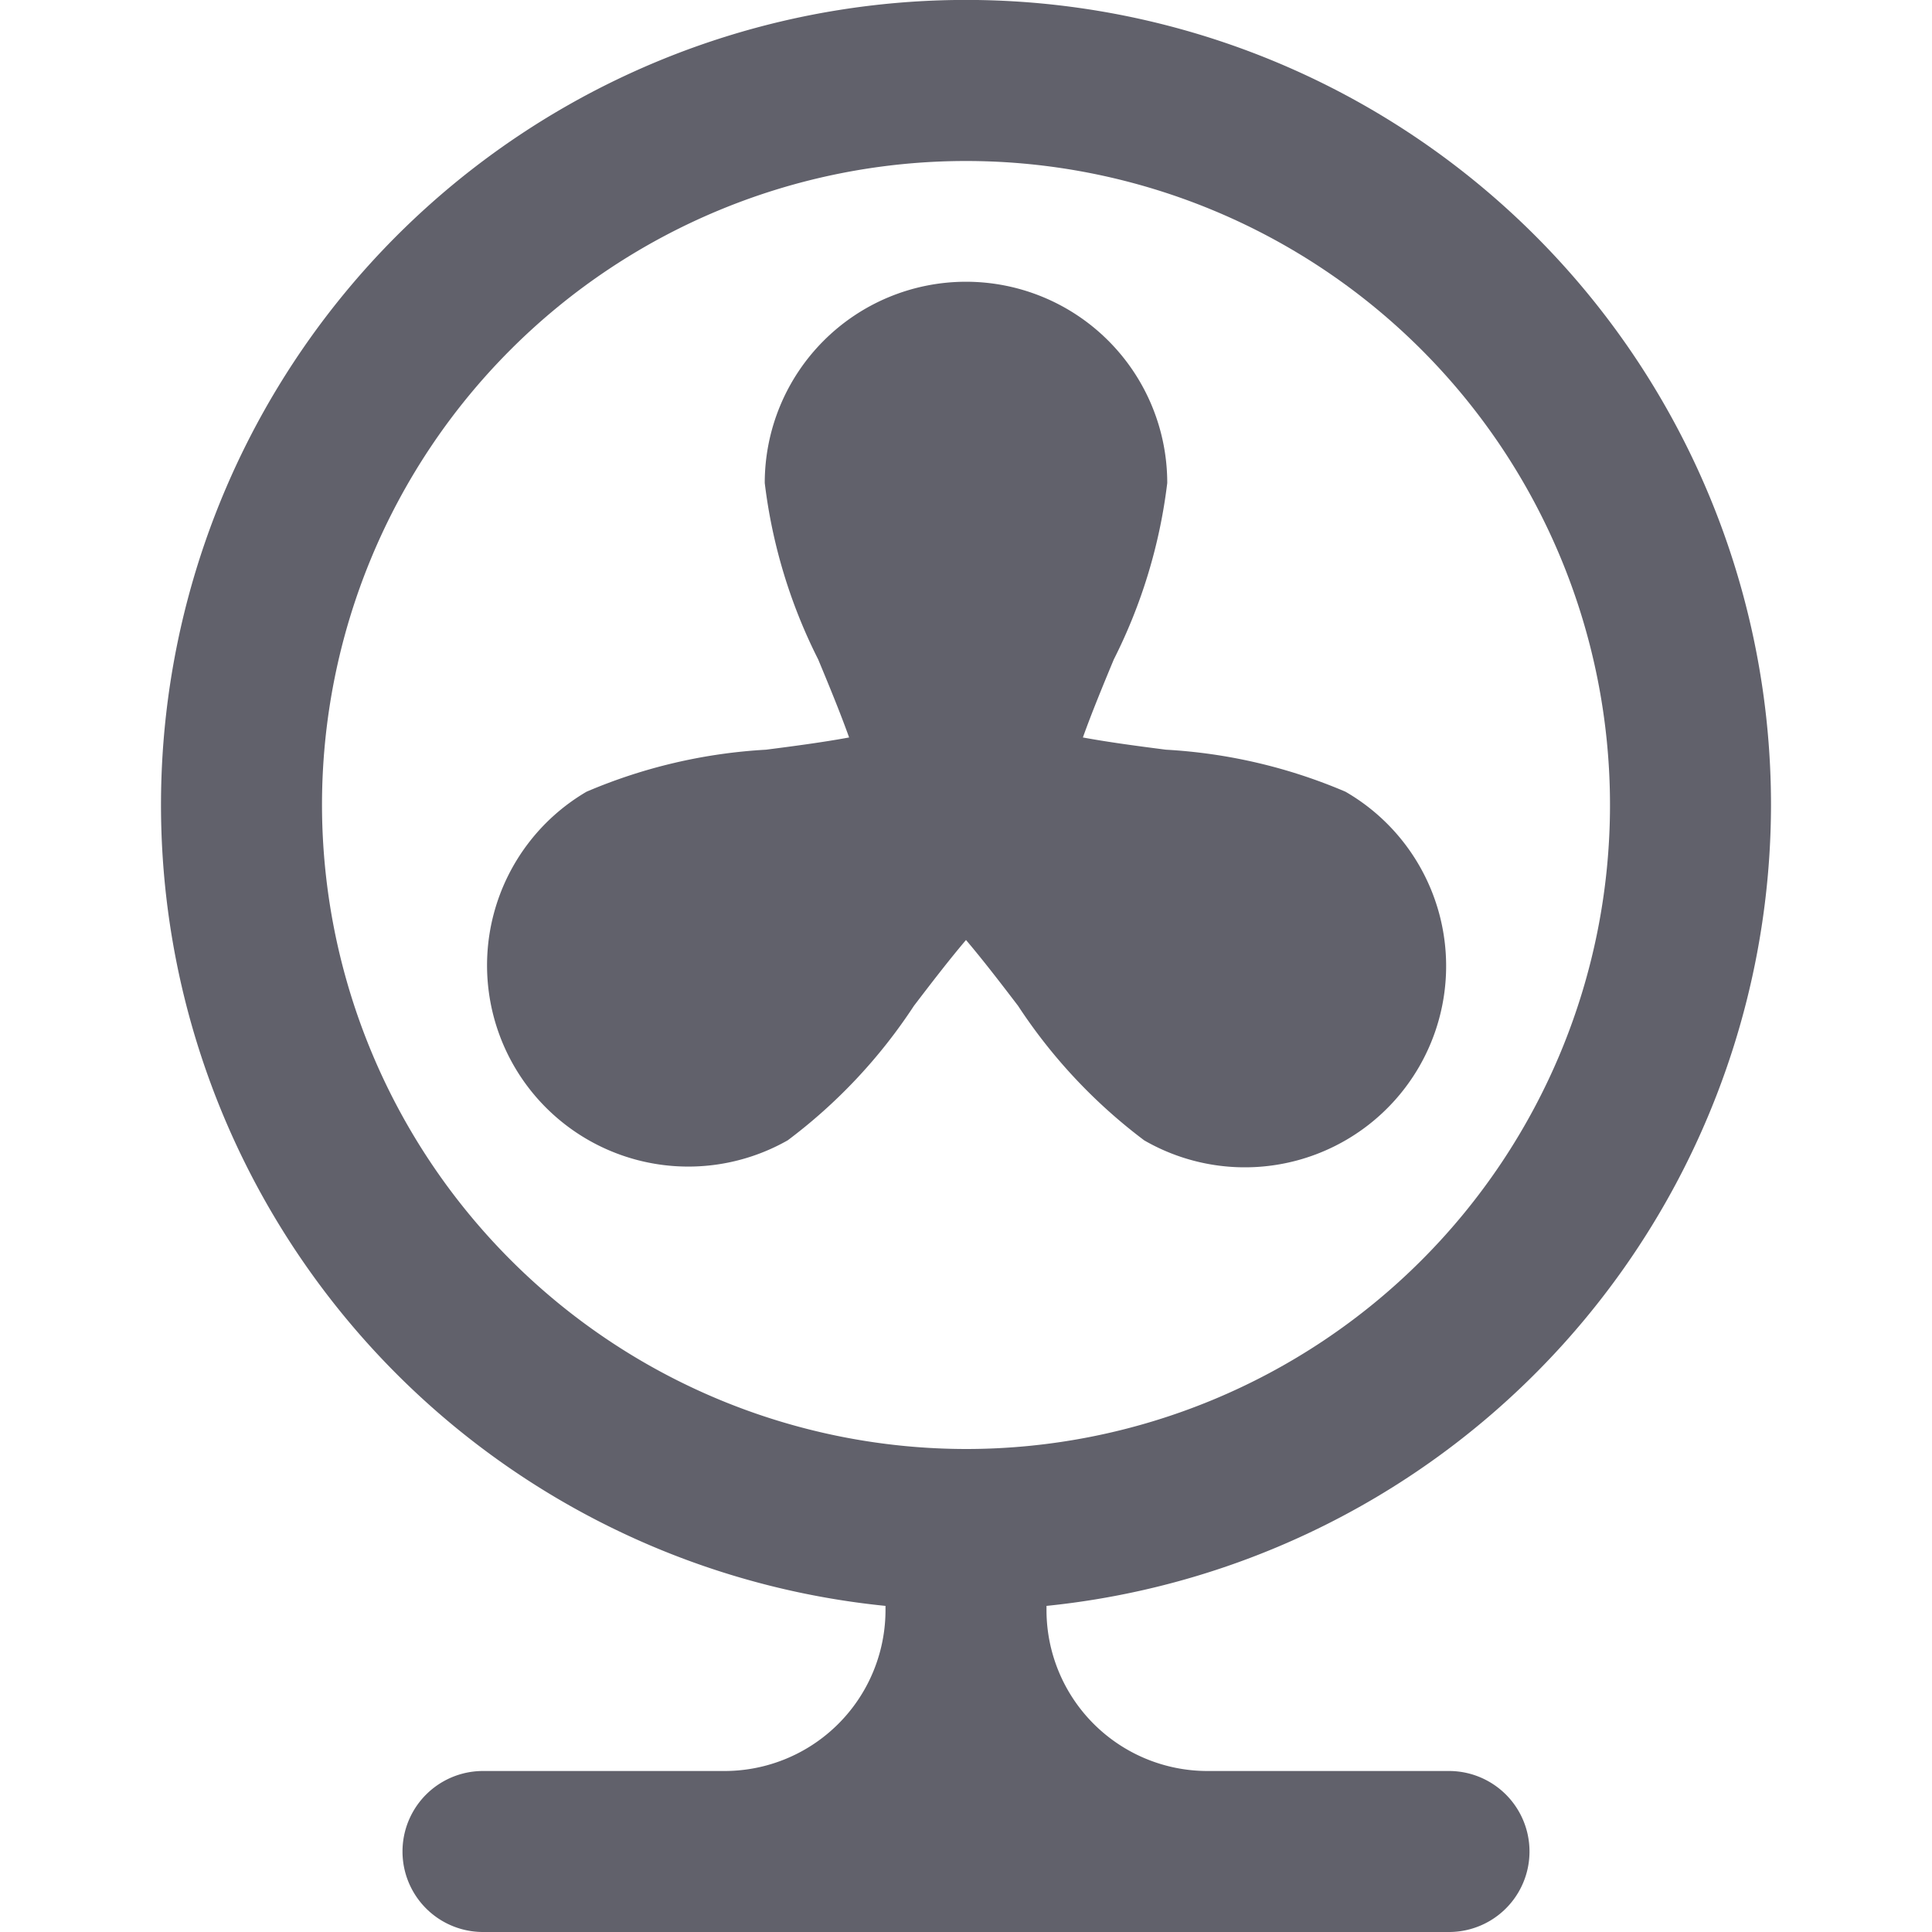 <svg xmlns="http://www.w3.org/2000/svg" height="24" width="24" viewBox="0 0 24 24"><path d="M22,10a10,10,0,1,0-11,9.949V20a2,2,0,0,1-2,2H6a1,1,0,0,0,0,2H18a1,1,0,0,0,0-2H15a2,2,0,0,1-2-2v-.051A10.013,10.013,0,0,0,22,10ZM4,10a8,8,0,1,1,8,8A8.009,8.009,0,0,1,4,10Z" fill="#61616b"></path><path d="M16.714,9.835a6.609,6.609,0,0,0-2.23-.522c-.343-.044-.707-.092-1.032-.152.111-.31.251-.649.384-.969A6.611,6.611,0,0,0,14.5,6a2.5,2.5,0,0,0-5,0,6.611,6.611,0,0,0,.664,2.192c.133.32.273.659.384.969-.325.06-.689.108-1.032.152a6.609,6.609,0,0,0-2.23.522,2.5,2.5,0,0,0,2.5,4.33,6.623,6.623,0,0,0,1.567-1.67c.21-.275.433-.566.647-.818.214.252.437.543.647.818a6.647,6.647,0,0,0,1.567,1.671,2.5,2.5,0,0,0,2.5-4.331ZM12,10Z" fill="#61616b" data-color="color-2"></path></svg>